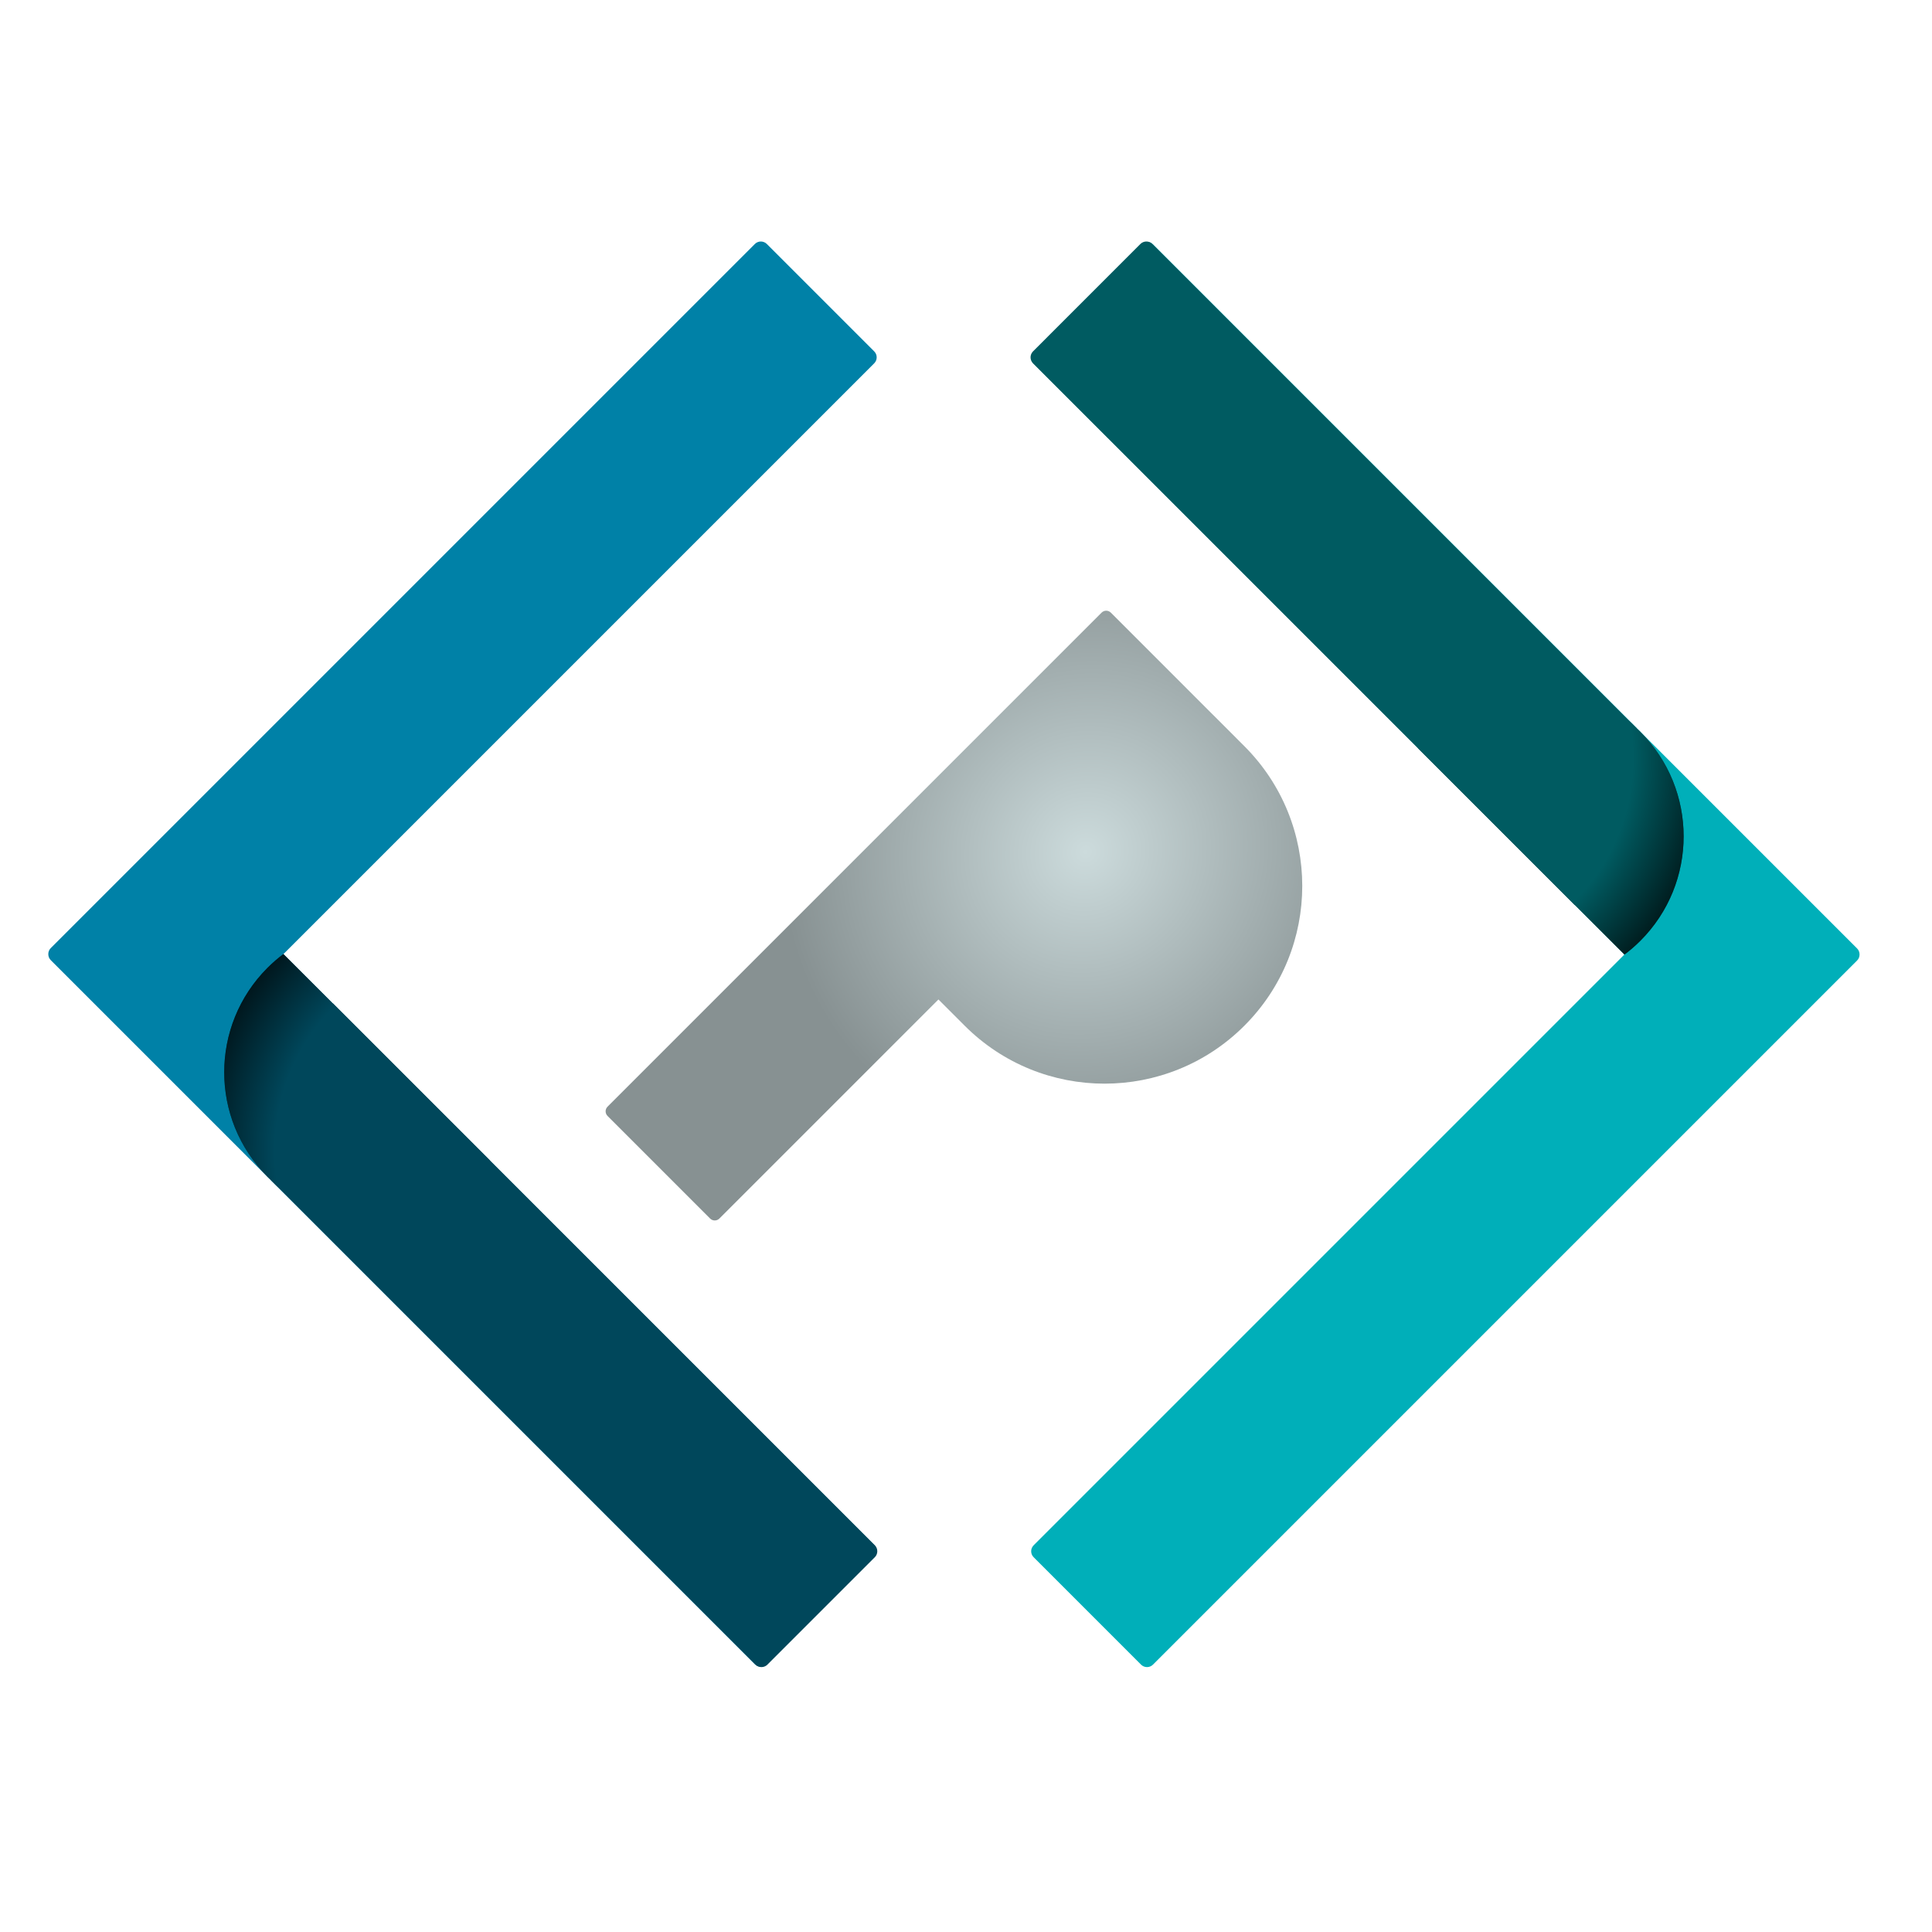 <svg width="80" height="80" viewBox="0 0 80 80" fill="none" xmlns="http://www.w3.org/2000/svg">
<path d="M45.998 25.368C45.892 25.262 45.72 25.262 45.614 25.368L25.157 45.825C25.051 45.931 25.051 46.103 25.157 46.209L29.404 50.457C29.51 50.563 29.682 50.563 29.788 50.457L38.859 41.386L39.941 42.468C39.943 42.47 39.945 42.472 39.947 42.474C43.144 45.671 48.328 45.671 51.525 42.474C54.723 39.277 54.723 34.093 51.525 30.896C51.524 30.895 51.523 30.894 51.522 30.893L50.246 29.616L50.245 29.616L45.998 25.368Z" fill="url(#paint0_angular_3_130)"/>
<path d="M31.752 10.102C31.615 9.966 31.394 9.966 31.258 10.102L2.102 39.258C2.033 39.327 1.999 39.417 2 39.508C1.999 39.599 2.033 39.689 2.102 39.758L31.258 68.914C31.394 69.05 31.615 69.05 31.752 68.914L36.199 64.466C36.336 64.33 36.336 64.109 36.199 63.972L11.735 39.508L36.199 15.044C36.336 14.908 36.336 14.686 36.199 14.55L31.752 10.102Z" fill="#0081A7"/>
<path d="M11.751 39.493C11.515 39.668 11.29 39.863 11.076 40.076C8.688 42.464 8.688 46.336 11.076 48.724C13.464 51.112 17.336 51.112 19.724 48.724C19.932 48.516 20.122 48.296 20.294 48.067L20.294 48.067L11.735 39.508L11.751 39.493Z" fill="#00475B"/>
<path d="M36.225 63.987L13.79 41.553L11.225 44.118V48.87L31.283 68.929C31.42 69.065 31.641 69.065 31.777 68.929L36.225 64.481C36.361 64.345 36.361 64.124 36.225 63.987Z" fill="#00475B"/>
<path fill-rule="evenodd" clip-rule="evenodd" d="M11.463 49.11L11.224 48.871V48.868C11.174 48.821 11.124 48.773 11.075 48.724C8.687 46.337 8.687 42.465 11.075 40.077C11.289 39.863 11.514 39.669 11.749 39.493L11.734 39.508L13.784 41.558L13.789 41.553L20.278 48.041C20.101 48.28 19.904 48.508 19.688 48.724C17.436 50.976 13.865 51.105 11.463 49.11Z" fill="url(#paint1_radial_3_130)"/>
<path d="M47.248 68.929C47.385 69.065 47.606 69.065 47.742 68.929L76.898 39.773C76.967 39.705 77.001 39.614 77 39.523C77.001 39.433 76.967 39.342 76.898 39.273L47.742 10.118C47.606 9.981 47.385 9.981 47.248 10.118L42.801 14.565C42.664 14.701 42.664 14.923 42.801 15.059L67.265 39.523L42.801 63.987C42.664 64.124 42.664 64.345 42.801 64.481L47.248 68.929Z" fill="#00AFB9"/>
<path d="M67.249 39.539C67.485 39.363 67.71 39.169 67.924 38.955C70.312 36.567 70.312 32.695 67.924 30.307C65.536 27.919 61.664 27.919 59.276 30.307C59.068 30.516 58.878 30.735 58.706 30.964L58.706 30.964L67.265 39.523L67.249 39.539Z" fill="#005B61"/>
<path d="M42.775 15.044L65.21 37.478L67.775 34.913V30.161L47.717 10.102C47.58 9.966 47.359 9.966 47.222 10.102L42.775 14.55C42.639 14.686 42.639 14.908 42.775 15.044Z" fill="#005B61"/>
<path fill-rule="evenodd" clip-rule="evenodd" d="M67.537 29.922L67.776 30.161V30.163C67.826 30.21 67.876 30.258 67.925 30.307C70.313 32.695 70.313 36.567 67.925 38.955C67.711 39.169 67.486 39.363 67.251 39.539L67.266 39.523L65.216 37.474L65.211 37.478L58.722 30.99C58.899 30.752 59.096 30.524 59.312 30.308C61.564 28.056 65.135 27.927 67.537 29.922Z" fill="url(#paint2_radial_3_130)"/>
<defs>
<radialGradient id="paint0_angular_3_130" cx="0" cy="0" r="1" gradientUnits="userSpaceOnUse" gradientTransform="translate(44.944 35.267) rotate(134.871) scale(12.765 12.351)">
<stop stop-color="#CCDBDC"/>
<stop offset="1" stop-color="#879192"/>
</radialGradient>
<radialGradient id="paint1_radial_3_130" cx="0" cy="0" r="1" gradientUnits="userSpaceOnUse" gradientTransform="translate(20.099 48) rotate(-133.956) scale(27.134 26.181)">
<stop offset="0.328" stop-color="#00475B"/>
<stop offset="0.501"/>
</radialGradient>
<radialGradient id="paint2_radial_3_130" cx="0" cy="0" r="1" gradientUnits="userSpaceOnUse" gradientTransform="translate(58.901 31.032) rotate(46.044) scale(27.134 26.181)">
<stop offset="0.328" stop-color="#005B61"/>
<stop offset="0.501"/>
</radialGradient>
</defs>
</svg>
